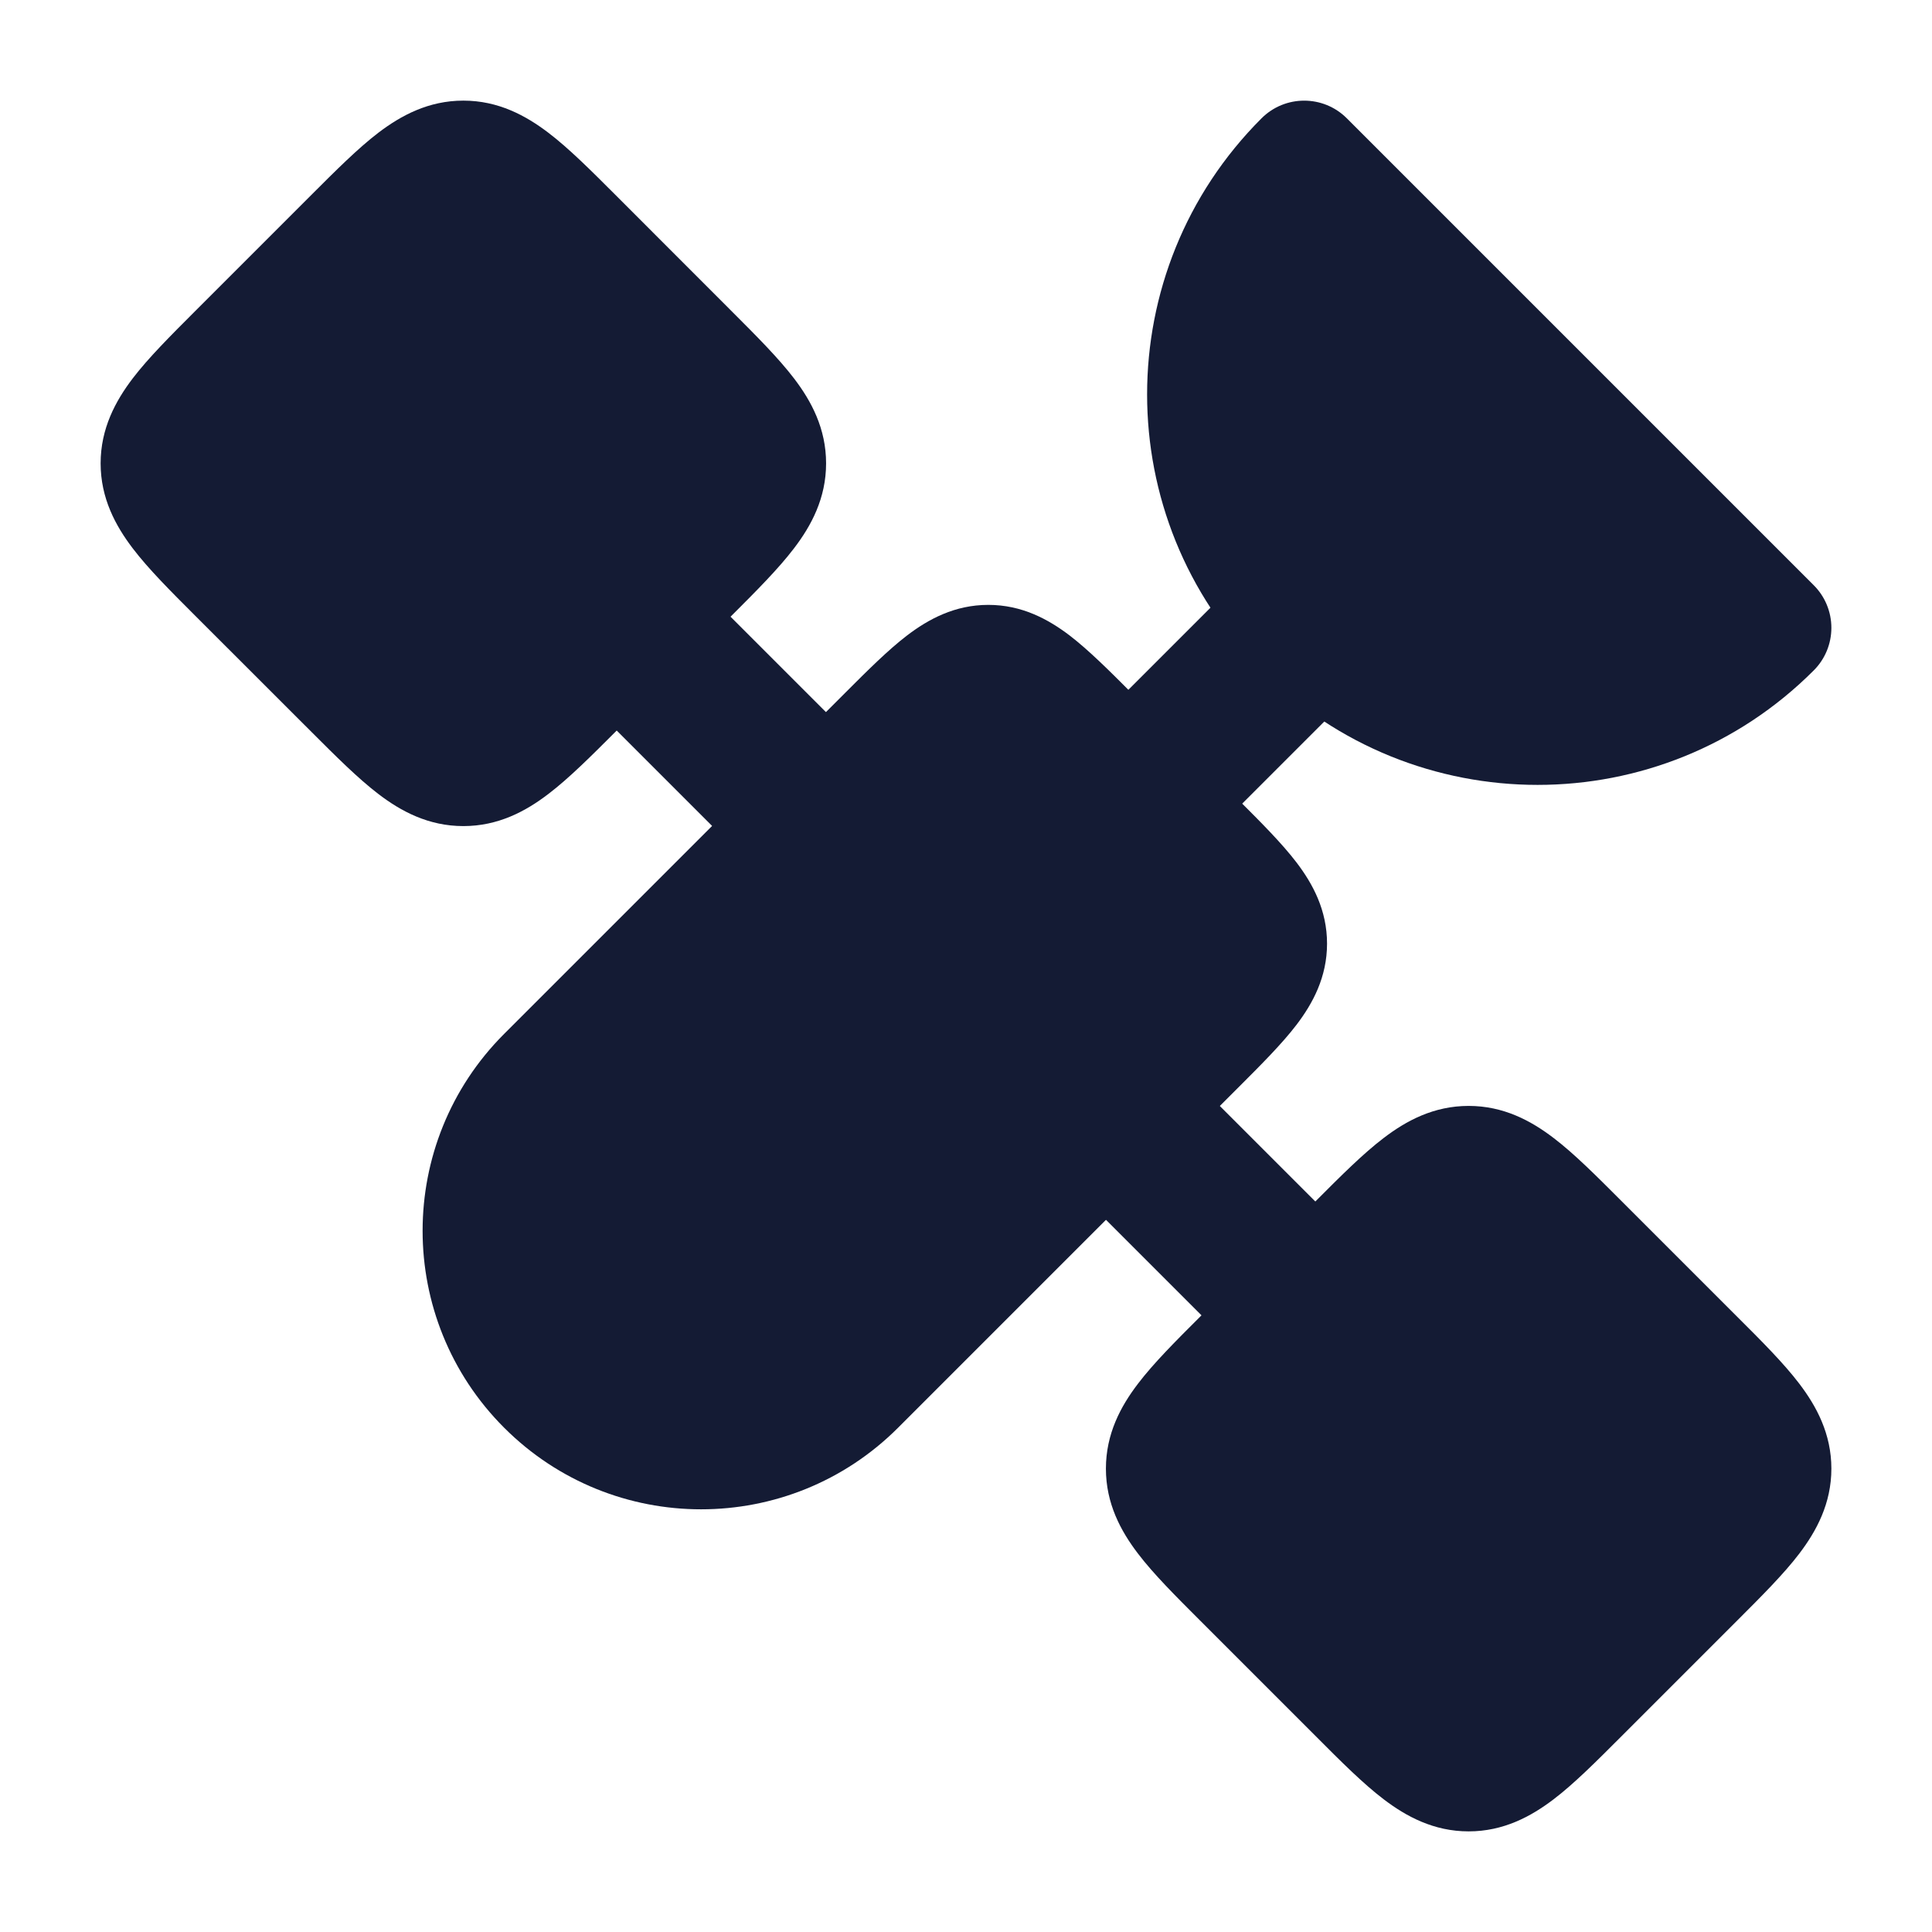 <svg width="24" height="24" viewBox="0 0 24 24" fill="none" xmlns="http://www.w3.org/2000/svg">
<path d="M15.671 1.47C15.964 1.177 16.438 1.177 16.731 1.47L22.53 7.269C22.671 7.409 22.75 7.6 22.75 7.799C22.75 7.998 22.671 8.189 22.53 8.329C20.636 10.224 17.565 10.224 15.671 8.329C13.776 6.435 13.776 3.364 15.671 1.47Z" fill="#141B34"/>
<path fill-rule="evenodd" clip-rule="evenodd" d="M16.707 7.293C17.098 7.683 17.098 8.317 16.707 8.707L15.207 10.207C14.817 10.598 14.183 10.598 13.793 10.207C13.402 9.817 13.402 9.183 13.793 8.793L15.293 7.293C15.683 6.902 16.317 6.902 16.707 7.293Z" fill="#141B34"/>
<path d="M11.269 7.893C11.533 7.692 11.86 7.514 12.277 7.514C12.694 7.514 13.021 7.692 13.286 7.893C13.523 8.075 13.78 8.331 14.054 8.606L15.393 9.945C15.668 10.219 15.924 10.476 16.106 10.714C16.307 10.978 16.485 11.305 16.485 11.722C16.485 12.139 16.307 12.466 16.106 12.73C15.924 12.968 15.668 13.224 15.393 13.499L15.393 13.499L11.156 17.736C9.805 19.087 7.614 19.087 6.263 17.736C4.912 16.385 4.912 14.194 6.263 12.843L10.5 8.606L10.5 8.606C10.775 8.331 11.031 8.075 11.269 7.893Z" fill="#141B34"/>
<path d="M4.7 1.649C4.981 1.435 5.323 1.25 5.756 1.25C6.189 1.25 6.531 1.435 6.812 1.649C7.067 1.843 7.343 2.119 7.643 2.419L9.093 3.87L9.093 3.87C9.393 4.17 9.669 4.446 9.863 4.7C10.078 4.981 10.262 5.323 10.262 5.756C10.262 6.189 10.078 6.531 9.863 6.812C9.669 7.067 9.393 7.343 9.093 7.643L7.643 9.093C7.343 9.393 7.067 9.669 6.812 9.863C6.531 10.078 6.189 10.262 5.756 10.262C5.323 10.262 4.981 10.078 4.7 9.863C4.446 9.669 4.17 9.393 3.87 9.093L3.87 9.093L2.419 7.643C2.119 7.343 1.843 7.067 1.649 6.812C1.435 6.531 1.25 6.189 1.25 5.756C1.25 5.323 1.435 4.981 1.649 4.7C1.843 4.446 2.119 4.17 2.419 3.87L2.419 3.87L3.87 2.419L3.87 2.419C4.17 2.119 4.446 1.843 4.7 1.649Z" fill="#141B34"/>
<path d="M17.188 14.137C17.469 13.922 17.811 13.738 18.244 13.738C18.677 13.738 19.019 13.922 19.3 14.137C19.555 14.331 19.83 14.607 20.13 14.907L21.581 16.358C21.881 16.657 22.157 16.933 22.351 17.188C22.565 17.469 22.75 17.811 22.75 18.244C22.75 18.677 22.565 19.019 22.351 19.3C22.157 19.555 21.881 19.83 21.581 20.13L21.581 20.13L20.13 21.581L20.13 21.581C19.83 21.881 19.555 22.157 19.3 22.351C19.019 22.565 18.677 22.75 18.244 22.75C17.811 22.75 17.469 22.565 17.188 22.351C16.933 22.157 16.657 21.881 16.358 21.581L14.907 20.13C14.607 19.83 14.331 19.555 14.137 19.3C13.922 19.019 13.738 18.677 13.738 18.244C13.738 17.811 13.922 17.469 14.137 17.188C14.331 16.933 14.607 16.657 14.907 16.358L14.907 16.358L16.358 14.907C16.657 14.607 16.933 14.331 17.188 14.137Z" fill="#141B34"/>
<path fill-rule="evenodd" clip-rule="evenodd" d="M7.293 7.293C7.683 6.902 8.317 6.902 8.707 7.293L10.707 9.293C11.098 9.683 11.098 10.317 10.707 10.707C10.317 11.098 9.683 11.098 9.293 10.707L7.293 8.707C6.902 8.317 6.902 7.683 7.293 7.293ZM13.293 13.293C13.683 12.902 14.317 12.902 14.707 13.293L16.707 15.293C17.098 15.683 17.098 16.317 16.707 16.707C16.317 17.098 15.683 17.098 15.293 16.707L13.293 14.707C12.902 14.316 12.902 13.683 13.293 13.293Z" fill="#141B34"/>
</svg>
